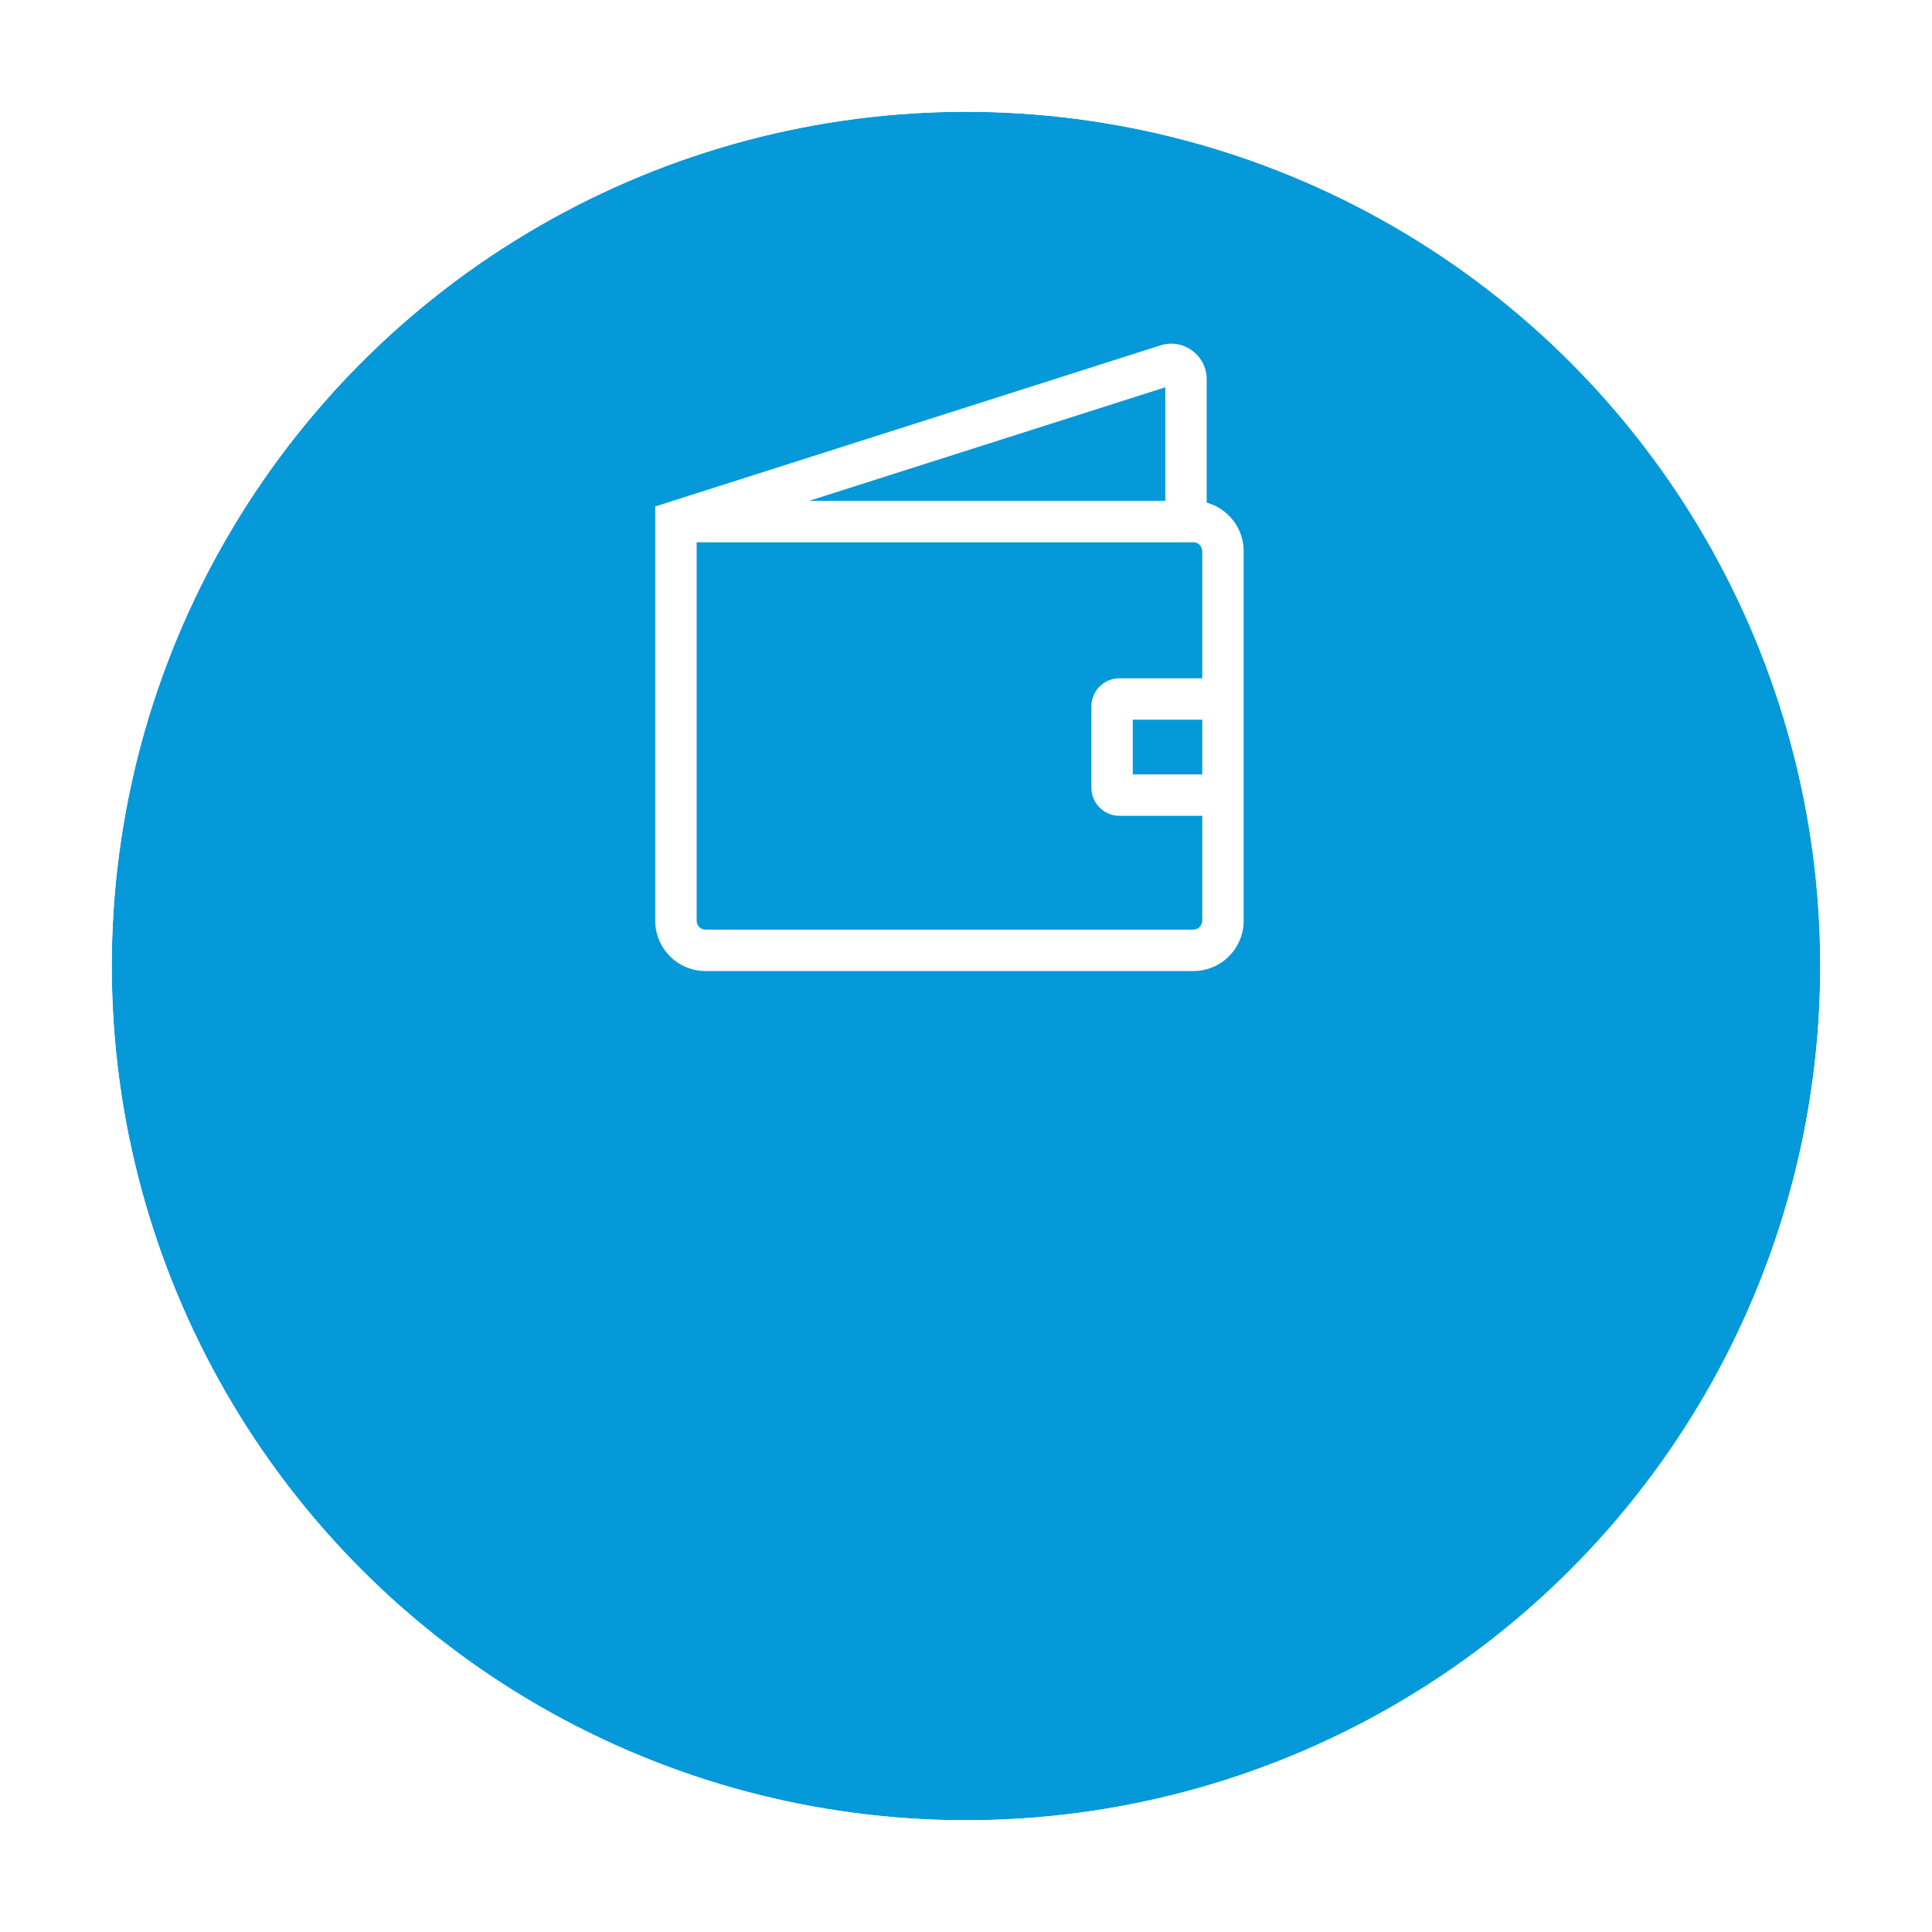 <svg width="121" height="121" viewBox="0 0 121 121" fill="none" xmlns="http://www.w3.org/2000/svg">
<g filter="url(#filter0_d)">
<circle cx="60.5" cy="55.5" r="53.5" fill="#0599DA"/>
<circle cx="60.5" cy="55.5" r="54.5" stroke="white" stroke-width="2"/>
</g>
<path fill-rule="evenodd" clip-rule="evenodd" d="M72.982 24.255L50.666 31.37H72.982V24.255ZM75.574 31.482V23.749C75.574 22.244 74.11 21.174 72.677 21.631L41.037 31.719V57.667C41.037 59.405 42.447 60.815 44.185 60.815H74.741C76.48 60.815 77.889 59.405 77.889 57.667V34.519C77.889 33.068 76.908 31.847 75.574 31.482ZM43.63 33.963H74.741C75.048 33.963 75.296 34.212 75.296 34.519V42.481H70.111C69.14 42.481 68.352 43.269 68.352 44.241V49.333C68.352 50.305 69.14 51.093 70.111 51.093H75.296V57.667C75.296 57.974 75.048 58.222 74.741 58.222H44.185C43.878 58.222 43.63 57.974 43.63 57.667V33.963ZM75.296 48.5V45.074H70.945V48.5H75.296Z" fill="white"/>
<defs>
<filter id="filter0_d" x="0" y="0" width="121" height="121" filterUnits="userSpaceOnUse" color-interpolation-filters="sRGB">
<feFlood flood-opacity="0" result="BackgroundImageFix"/>
<feColorMatrix in="SourceAlpha" type="matrix" values="0 0 0 0 0 0 0 0 0 0 0 0 0 0 0 0 0 0 127 0"/>
<feOffset dy="5"/>
<feGaussianBlur stdDeviation="2.5"/>
<feColorMatrix type="matrix" values="0 0 0 0 0 0 0 0 0 0 0 0 0 0 0 0 0 0 0.15 0"/>
<feBlend mode="normal" in2="BackgroundImageFix" result="effect1_dropShadow"/>
<feBlend mode="normal" in="SourceGraphic" in2="effect1_dropShadow" result="shape"/>
</filter>
</defs>
</svg>
